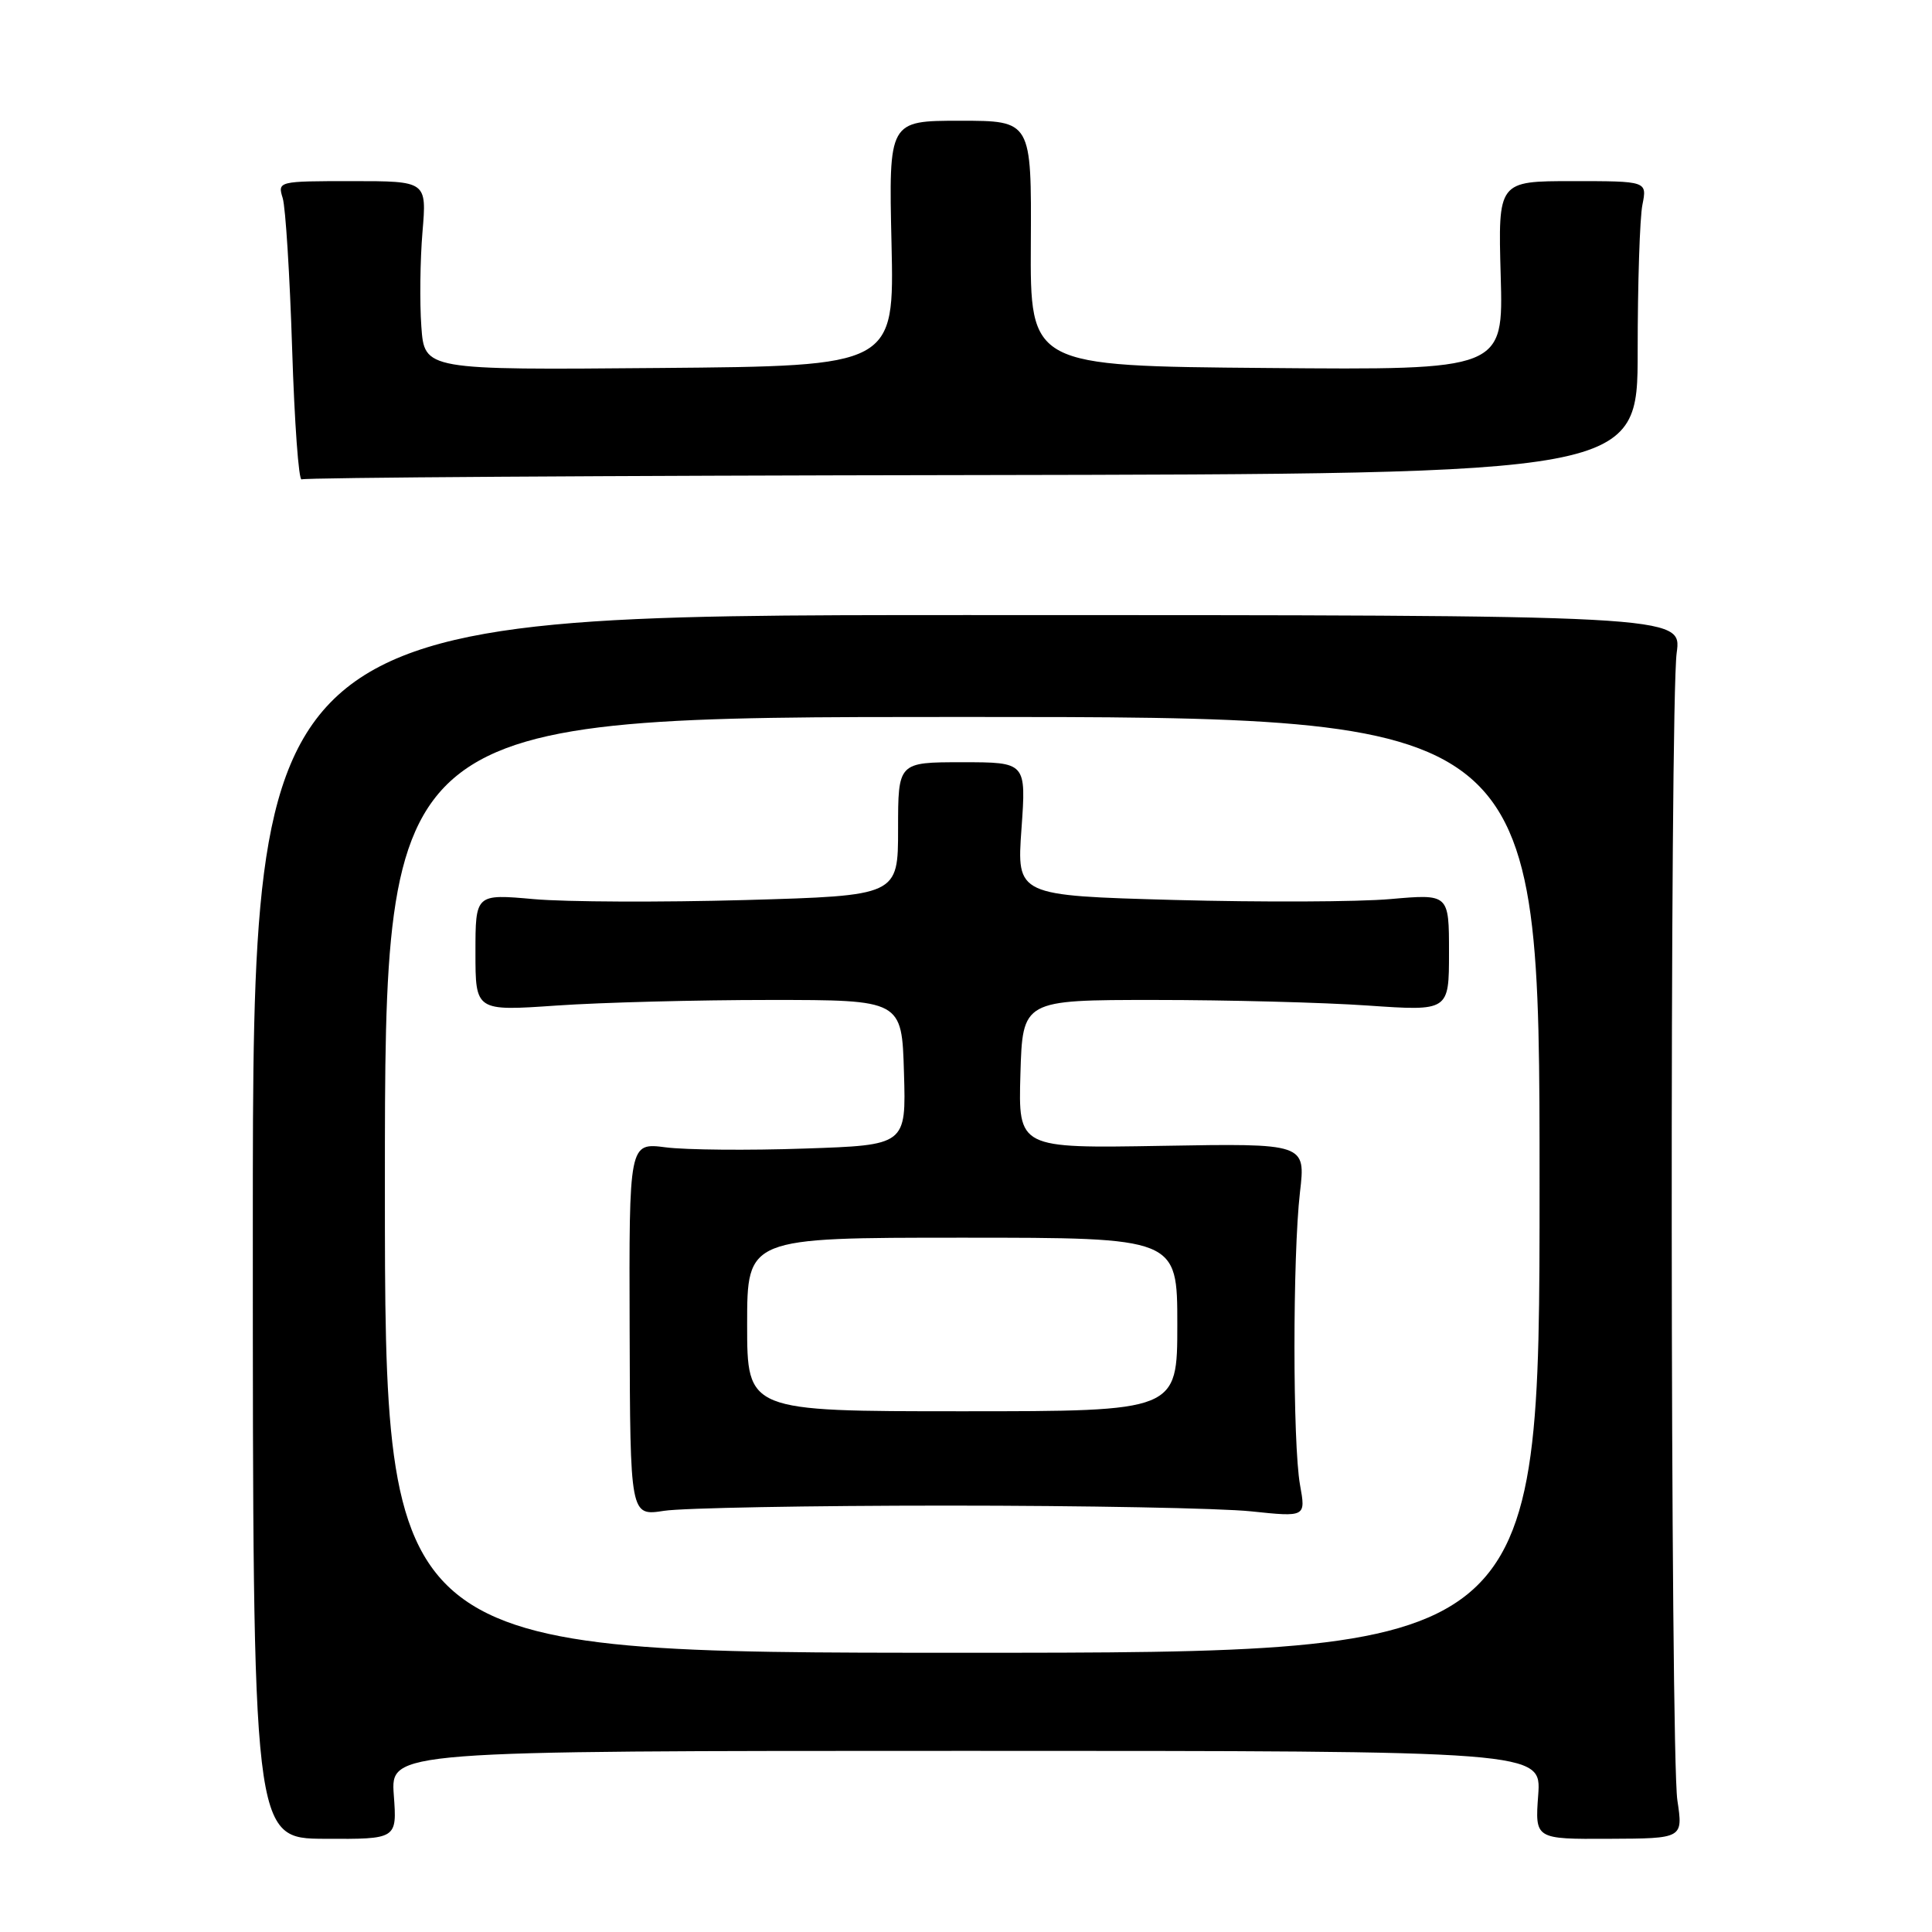 <?xml version="1.0" encoding="UTF-8" standalone="no"?>
<!DOCTYPE svg PUBLIC "-//W3C//DTD SVG 1.1//EN" "http://www.w3.org/Graphics/SVG/1.1/DTD/svg11.dtd" >
<svg xmlns="http://www.w3.org/2000/svg" xmlns:xlink="http://www.w3.org/1999/xlink" version="1.1" viewBox="0 0 256 256">
 <g >
 <path fill="currentColor"
d=" M 52.18 237.85 C 51.76 232.00 51.76 232.00 128.00 232.00 C 204.24 232.00 204.24 232.00 203.82 237.85 C 203.39 243.70 203.39 243.70 213.21 243.65 C 223.02 243.61 223.02 243.61 222.26 238.55 C 221.32 232.31 221.24 93.41 222.17 86.50 C 222.85 81.50 222.85 81.50 128.17 81.50 C 33.50 81.50 33.50 81.50 33.50 162.55 C 33.50 243.61 33.50 243.61 43.05 243.65 C 52.61 243.70 52.61 243.70 52.18 237.85 Z  M 128.83 62.95 C 217.00 62.80 217.00 62.80 217.00 46.53 C 217.00 37.57 217.28 28.84 217.63 27.13 C 218.25 24.00 218.25 24.00 208.38 24.00 C 198.50 24.00 198.50 24.00 198.85 36.51 C 199.21 49.03 199.21 49.03 167.85 48.76 C 136.50 48.50 136.50 48.50 136.59 32.25 C 136.68 16.00 136.68 16.00 127.22 16.00 C 117.76 16.00 117.76 16.00 118.13 32.25 C 118.50 48.50 118.50 48.50 87.37 48.76 C 56.24 49.03 56.24 49.03 55.83 43.26 C 55.60 40.09 55.67 34.46 55.98 30.75 C 56.55 24.00 56.55 24.00 46.66 24.00 C 36.86 24.00 36.77 24.02 37.46 26.25 C 37.84 27.49 38.40 36.48 38.71 46.23 C 39.02 55.98 39.58 63.76 39.97 63.52 C 40.35 63.28 80.34 63.02 128.83 62.95 Z  M 51.00 157.00 C 51.00 95.00 51.00 95.00 127.50 95.00 C 204.00 95.00 204.00 95.00 204.00 157.00 C 204.00 219.00 204.00 219.00 127.50 219.00 C 51.00 219.00 51.00 219.00 51.00 157.00 Z  M 125.50 199.50 C 143.65 199.50 161.77 199.84 165.76 200.26 C 173.03 201.02 173.03 201.02 172.26 196.76 C 171.28 191.28 171.28 166.44 172.25 158.00 C 173.01 151.50 173.01 151.50 153.97 151.83 C 134.93 152.16 134.93 152.16 135.21 142.33 C 135.50 132.50 135.50 132.50 153.00 132.50 C 162.62 132.50 175.34 132.83 181.25 133.24 C 192.00 133.98 192.00 133.98 192.00 126.21 C 192.00 118.45 192.00 118.45 184.25 119.13 C 179.99 119.51 167.10 119.56 155.61 119.25 C 134.72 118.67 134.72 118.67 135.35 109.84 C 135.98 101.00 135.98 101.00 127.49 101.00 C 119.00 101.00 119.00 101.00 119.00 109.84 C 119.00 118.68 119.00 118.68 98.75 119.26 C 87.61 119.57 75.01 119.52 70.75 119.14 C 63.00 118.45 63.00 118.45 63.00 126.21 C 63.00 133.98 63.00 133.98 73.75 133.24 C 79.66 132.83 92.38 132.50 102.00 132.50 C 119.50 132.50 119.50 132.50 119.78 142.12 C 120.07 151.74 120.07 151.74 106.58 152.19 C 99.15 152.45 90.89 152.37 88.22 152.03 C 83.35 151.40 83.35 151.40 83.43 176.15 C 83.50 200.89 83.50 200.89 88.00 200.19 C 90.47 199.81 107.35 199.50 125.50 199.50 Z  M 99.00 175.50 C 99.00 164.00 99.00 164.00 127.50 164.00 C 156.00 164.00 156.00 164.00 156.00 175.50 C 156.00 187.00 156.00 187.00 127.50 187.00 C 99.00 187.00 99.00 187.00 99.00 175.50 Z "/>
</g>
</svg>